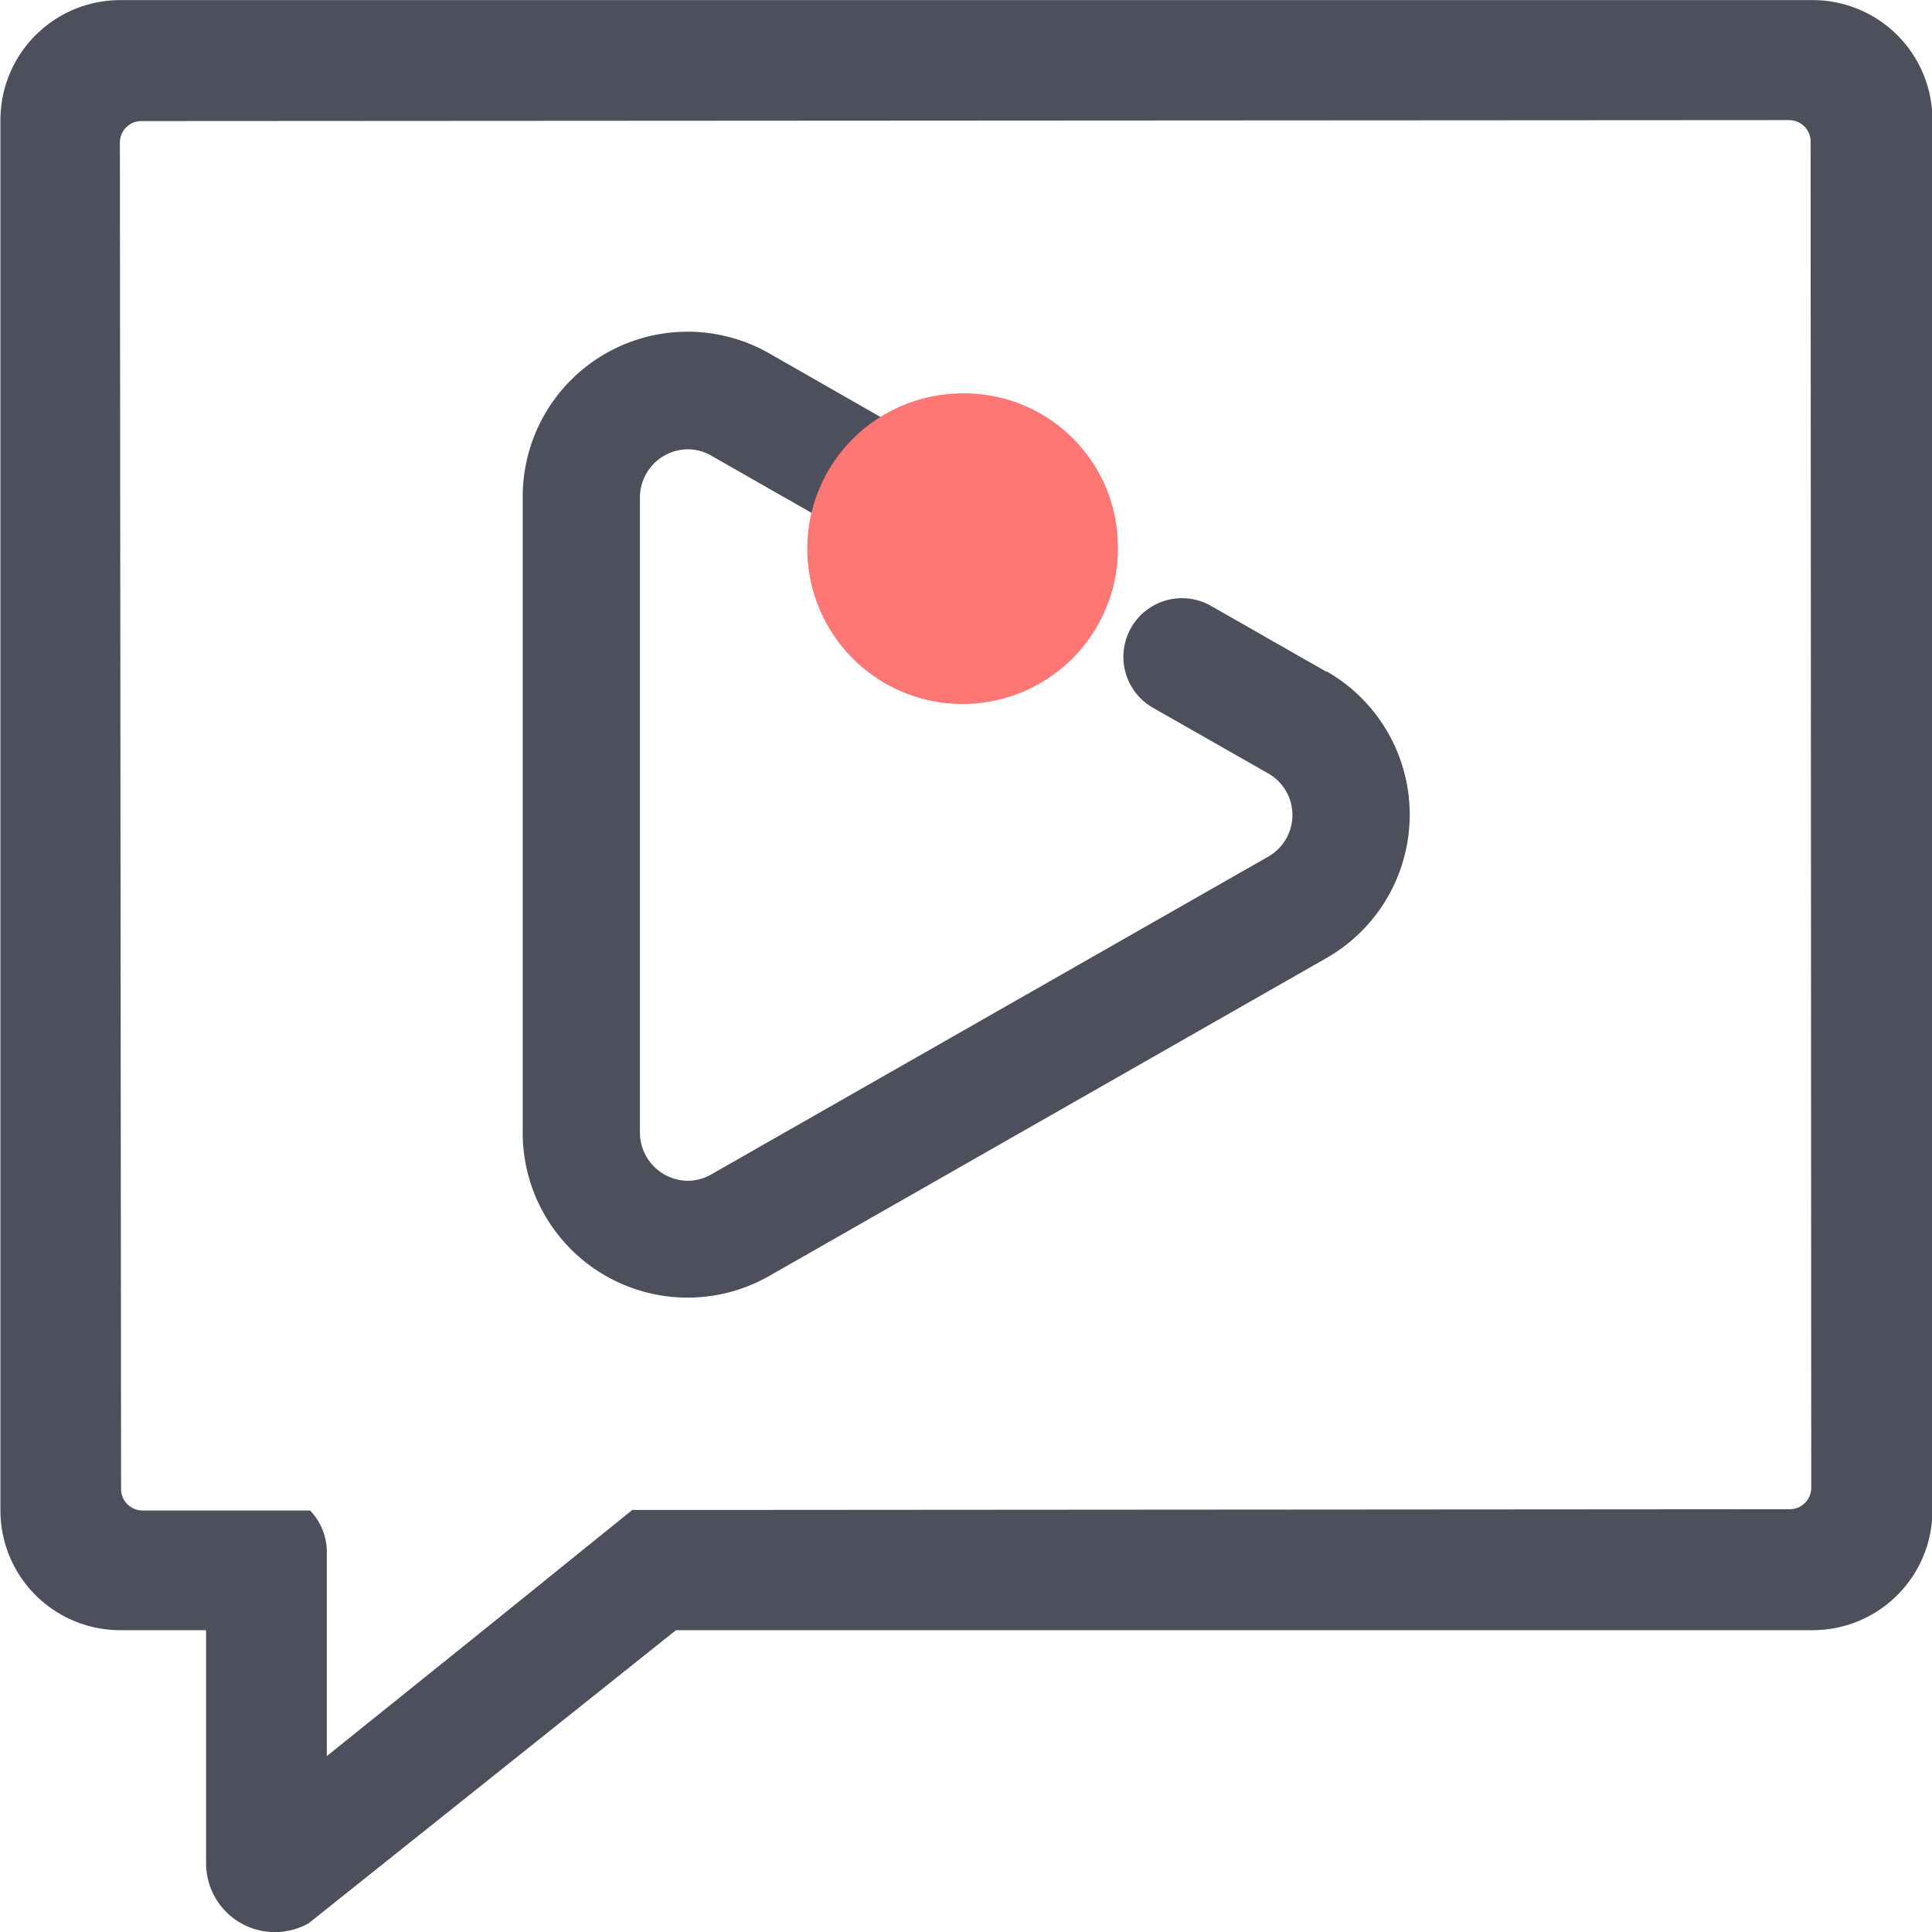 <svg xmlns="http://www.w3.org/2000/svg" width="18" height="18" viewBox="0 0 18 18">
  <g id="Group_44010" data-name="Group 44010" transform="translate(0.004 0.001)">
    <path id="Path_62473" data-name="Path 62473" d="M16.88,0H1.113A1.117,1.117,0,0,0,0,1.117V14.071a1.116,1.116,0,0,0,1.116,1.116h.8v2.169A.641.641,0,0,0,2.557,18a.654.654,0,0,0,.313-.081l3.424-2.732H16.88A1.116,1.116,0,0,0,18,14.071V1.115A1.116,1.116,0,0,0,16.88,0Zm-.009,13.86a.2.2,0,0,1-.2.2L6.6,14.067H5.887L4.5,15.187,3.041,16.36v-1.9a.558.558,0,0,0-.156-.388l-.814,0H1.324a.2.2,0,0,1-.2-.2L1.113,1.327a.2.2,0,0,1,.2-.2l15.352-.009a.2.2,0,0,1,.2.2Z" fill="#4d4f5c"/>
    <path id="Path_62474" data-name="Path 62474" d="M33.45,19.664l-1.074-.613a.546.546,0,0,0-.541.949l1.074.612a.446.446,0,0,1,0,.775l-5.188,2.96a.439.439,0,0,1-.219.06.45.45,0,0,1-.447-.448V18.04a.45.45,0,0,1,.447-.448.437.437,0,0,1,.219.06l2.612,1.49a.546.546,0,0,0,.541-.949L28.263,16.7a1.536,1.536,0,0,0-2.3,1.336v5.92a1.536,1.536,0,0,0,2.3,1.336l5.188-2.96a1.538,1.538,0,0,0,0-2.672Z" transform="translate(-21.097 -13.407)" fill="#4d4f5c"/>
    <path id="Path_62475" data-name="Path 62475" d="M43.006,20.959a1.447,1.447,0,1,1-1.447-1.416A1.431,1.431,0,0,1,43.006,20.959Z" transform="translate(-32.595 -15.879)" fill="#fe7774"/>
  </g>
</svg>
